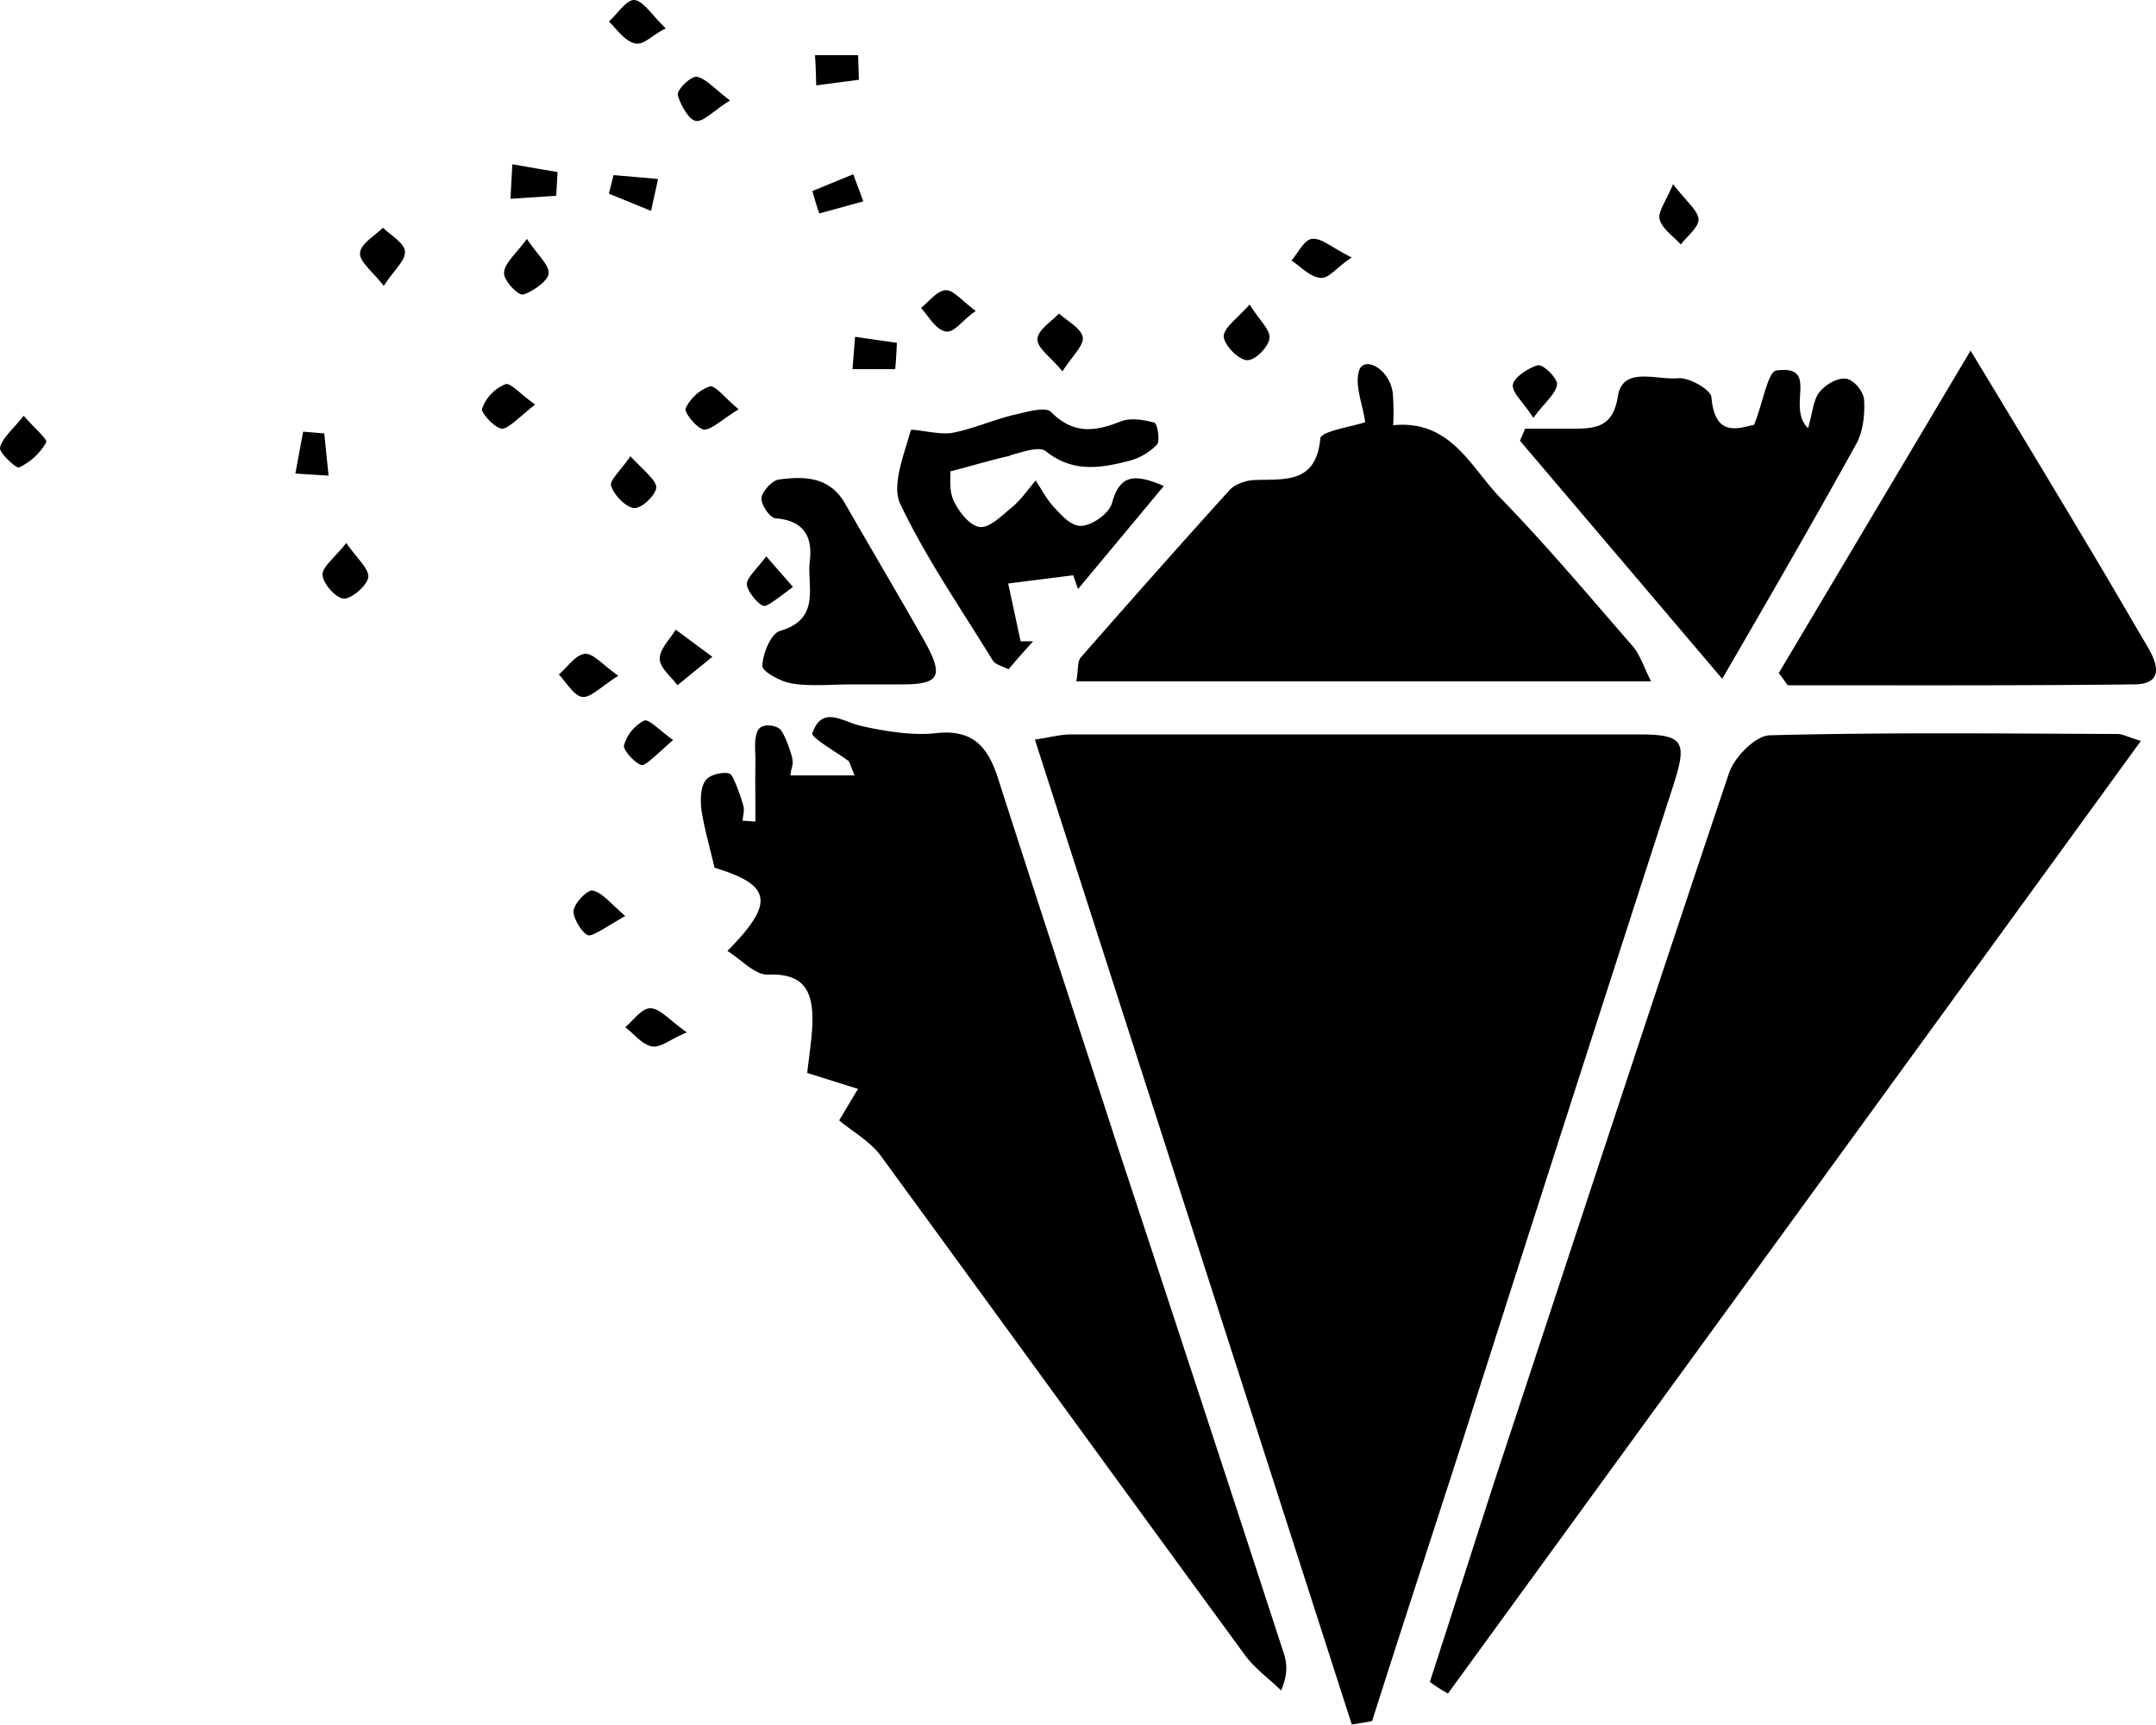 <svg xmlns="http://www.w3.org/2000/svg" viewBox="0 0 500 399.9"><path d="M313.8,450.2,240.3,221.8c3.5-.5,5.9-1.2,8.3-1.2H380.4c10.4,0,11.2,1.7,8,11.7q-24.7,76.3-49.2,153c-6.9,21.4-13.9,42.7-20.7,64.1l-4.7.8m22.3-7.2c53.4-73.4,106.8-146.7,160.7-220.9-3.1-.9-4.2-1.6-5.4-1.6-26.9-.1-53.8-.4-80.7.3-3.3.1-8.2,5.1-9.4,8.7-18.2,54.1-36,108.5-53.9,162.7-5.2,16-10.3,32.1-15.5,48.1a37.4,37.4,0,0,0,4.2,2.7M183.6,230.1h14.9c-1-2.3-1.1-3-1.5-3.4-3-2.2-8.7-5.4-8.3-6.4,2.3-6.5,6.9-2.7,11.2-1.7s11.7,2.4,17.5,1.7c8.3-.9,11.8,2.9,14.2,10,9.3,29,18.8,57.9,28.2,86.8Q279,375.3,298,433.6c.8,2.4,1,4.9-.6,8.7-2.7-2.7-6-5-8.3-8.1-28.2-38.5-56.2-77.1-84.4-115.7-2.5-3.5-6.7-5.8-9.8-8.4,1.2-1.9,2.7-4.6,4.4-7.3l-11.8-3.7c.4-3.6,1-7.4,1.2-11.1.2-7-1.2-12.1-10.3-11.7-3,.1-6.1-3.4-9.4-5.5,11.2-11.3,10.1-15.3-3-19.3-1-4.4-2.3-8.8-3-13.2-.3-2.3-.3-5.3.9-7s5.2-2.2,5.9-1.4,2.2,4.7,2.9,7.3c.3,1-.1,2.3-.2,3.4l3,.2c0-4.7-.1-9.4,0-14,0-2.4-.4-5,.5-7s4.3-1.3,5.2-.4,2.1,4,2.7,6.2-.1,2.3-.3,4.5m199.6-21.8H249.9c.5-2.5.2-4.4,1-5.5,11.4-13,22.9-26,34.5-38.8,1.3-1.5,4.1-2.4,6.2-2.4,7-.2,13.9.7,14.9-9.6.1-1.7,7.1-2.7,10.4-3.8-.6-4.3-2.5-8.6-1.4-12s7-.5,7.8,5.2a59.3,59.3,0,0,1,.1,7.5c13.4-1.3,17.9,9.7,24.9,16.9,10.7,11,20.6,22.8,30.7,34.4,1.6,1.9,2.5,4.7,4.2,8.1m31.7.9c26.7,0,53.4.1,80.2-.2,7,0,5.7-4.6,3.2-8.8-4.6-7.8-9.2-15.8-13.9-23.6-8.4-14.1-17-28.3-27.1-45l-44.5,74.8c.8.9,1.4,1.9,2.1,2.8m-15.2-1.5-46.9-55.2,1.2-2.8h11.2c5.2,0,9.2-.4,10.3-7.5s9.1-3.7,14-4.2c2.5-.2,7.5,2.6,7.7,4.4.8,9.4,6.2,7.2,9.9,6.4,2.1-5.3,3.2-12.4,5.2-12.6,10.1-1.3,2.2,8.4,7.3,13.4,1.1-3.7,1.2-6.5,2.6-8.3s4.1-3.4,6.1-3.2,4.2,3.1,4.3,4.9c.2,3.4-.2,7.4-1.9,10.4-9.7,17.5-19.6,34.7-31,54.3M234.5,155.9c2.7-.7,6.7-2.2,8.3-1,6.2,5,12.6,4,19.2,2.3a13.7,13.7,0,0,0,6.6-3.8c.8-.9.1-4.9-.6-5.1-2.6-.7-5.7-1.2-8-.2-6.1,2.4-10.9,2.8-16-2.3-1.3-1.3-5.8.1-8.6.7-4.9,1.2-9.6,3.3-14.4,4.2-3.2.5-9.3-1.2-9.5-.6-1.5,5.6-4.5,12.7-2.4,17.1,6,12.6,14.1,24.3,21.4,36.2.6,1,2.1,1.3,3.7,2.1,2-2.4,3.8-4.4,5.7-6.5H237c-1-4.5-1.9-8.9-2.9-13.4l15.1-1.9,1.1,3.2,19.9-23.9c-7.3-3.2-10.3-2.2-12,3.9-.6,2.3-4.1,4.9-6.7,5.3s-4.8-2.2-6.6-4.1-3-4.2-4.4-6.4c-1.8,2.1-3.5,4.6-5.6,6.3s-5.1,4.8-7.4,4.5-4.8-3.5-6-6-.7-5.7-.8-6.9c5.5-1.4,9.6-2.7,13.8-3.6M197.7,209h11.7c8.7,0,9.8-1.8,5.5-9.7-6.1-10.8-12.4-21.4-18.6-32.2-3.6-6.3-9.4-6.4-15.4-5.6-1.5.2-3.8,2.7-4,4.2s1.9,4.7,3.3,4.8c6.4.5,8.6,4.1,7.9,9.9s2.7,13.4-6.9,16.2c-2.1.6-4,5.2-4.1,8.1-.1,1.3,4.3,3.7,6.9,4.1,4.4.7,9.1.2,13.7.2M157,196.3c-1.3,2.2-3.7,4.5-3.7,6.7s2.6,4.1,4.1,6.2l8.1-6.6-8.5-6.3m-21.1,5.6c-2.2.3-4,3.1-6,4.8,1.8,1.9,3.5,4.9,5.4,5.2s4.4-2.4,8.4-4.9c-3.7-2.6-5.9-5.3-7.8-5.1M70.6,150.4l-1.8,9.7,7.7.5-1-9.8-4.9-.4m59-60.2-10.5-1.8c-.1,2.7-.3,5.3-.4,8l10.6-.7.3-5.5M94.2,108.6c-.1-1.9-3.2-3.7-5.1-5.5-1.9,1.9-5.1,3.7-5.3,5.8s2.8,4.2,5.5,7.7c2.3-3.6,5.1-5.9,4.9-8m114.1,21.2-9.7-1.4-.6,7.5h9.9c.2-1.9.3-4,.4-6.1M75.1,183.6c.1,2.1,3.2,5.5,5,5.5s5.3-3,5.6-4.9-2.6-4.4-5.1-8c-2.6,3.4-5.6,5.5-5.5,7.4M199.3,63.1h-10c.2,2.4.2,4.7.3,7l9.9-1.3c-.1-2-.1-3.8-.2-5.7M147.4,50.3c-1.8-.1-3.9,3.2-5.9,5,1.9,1.8,3.5,4.3,5.8,5s4-1.8,7.4-3.4c-3.3-3.2-5.2-6.4-7.3-6.6M.3,154.1c-.2,1.2,3.8,4.9,4.4,4.6a14.1,14.1,0,0,0,6.3-5.8c.5-.6-2.8-3.4-5.2-6.2-2.4,3.1-4.9,5-5.5,7.4m251.1-25.6c-.4-2.1-3.5-3.7-5.5-5.5-1.8,1.9-4.9,3.8-5,5.9s2.9,4,5.8,7.5c2.3-3.6,5-6,4.7-7.9m-134.2-15c-.2,1.7,3.1,5.2,4.3,5.1s5.6-2.7,6-4.7-2.5-4.4-5-8.2c-2.7,3.6-5.2,5.7-5.3,7.8m187.4-7.8c-1.8.1-3.2,3.2-4.8,5,2.1,1.4,4.1,3.6,6.4,4s3.6-2.1,7.6-4.7c-4.7-2.3-7.1-4.6-9.2-4.3m80.6-4.5c.6,2.2,3.2,3.9,4.9,5.8,1.5-2,4.3-4.1,4.1-6s-2.9-4.1-5.9-8c-1.7,4.1-3.6,6.5-3.1,8.2M161.9,68.1c-1.3-.2-4.6,2.9-4.4,4.2s2.2,5.5,4,6,4.2-2.3,8.1-4.7c-3.7-2.8-5.6-5.1-7.7-5.5m11.6,117.8c.3,1.9,3.1,5.1,4.2,4.9s4.3-2.8,6.5-4.4l-6.2-7.1c-2.3,3.1-4.6,5-4.5,6.6m187.9-46.5c.1-1.3-3.1-4.6-4.4-4.4s-5.3,2.4-5.8,4.3,2.3,4.1,4.7,7.9c2.7-3.7,5.2-5.5,5.5-7.8m-77.3-11.1c.1,2,3.2,5.2,5.2,5.5s5.1-3,5.4-5-2.4-4.3-4.6-7.9c-2.9,3.3-6,5.4-6,7.4M151.2,284.1c-2-.1-3.9,2.7-5.9,4.4,2,1.5,3.8,3.9,6,4.4s4.1-1.5,8.3-3.2c-4.1-2.9-6.2-5.5-8.4-5.6m13.7-144.2a10,10,0,0,0-5.6,5.1c-.4.9,2.7,4.8,4.3,4.9s4.3-2.4,8-4.7c-3.3-2.7-5.4-5.6-6.7-5.3m-47.4-.5a9.5,9.5,0,0,0-5.4,5.7c-.3,1,3.3,4.8,4.8,4.6s4.1-2.9,7.5-5.6c-3.3-2.3-5.8-5.2-6.9-4.7m32.2,78a9.3,9.3,0,0,0-4.7,5.8c-.2,1.2,3.3,4.8,4.4,4.5s3.9-3.1,7-5.8c-3.1-2.2-5.7-5-6.7-4.5m69.9-99.8c-2,.1-3.8,2.6-5.7,4.1,1.7,1.9,3.2,4.7,5.4,5.4s3.8-2.3,7.3-4.7c-3.3-2.4-5.2-4.9-7-4.8M190.3,99.8,200.5,97c-.7-2.1-1.6-4.2-2.3-6.3l-9.5,3.9c.5,1.8,1,3.5,1.6,5.2m-48.8-4.6,9.8,4c.5-2.5,1.1-4.9,1.6-7.4l-10.3-.9Zm-3.8,161.6c-1.2-.2-4.3,3-4.4,4.8s2.4,5.6,3.6,5.6,4.6-2.3,8.4-4.5c-3.5-3-5.4-5.5-7.6-5.9m4.3-93.9c.7,2.2,3.4,5,5.3,5.2s5.3-3.3,5.2-4.9-3.1-4-6-7.1c-2.1,3.1-4.8,5.5-4.5,6.8" transform="translate(-0.3 -50.3)"/></svg>